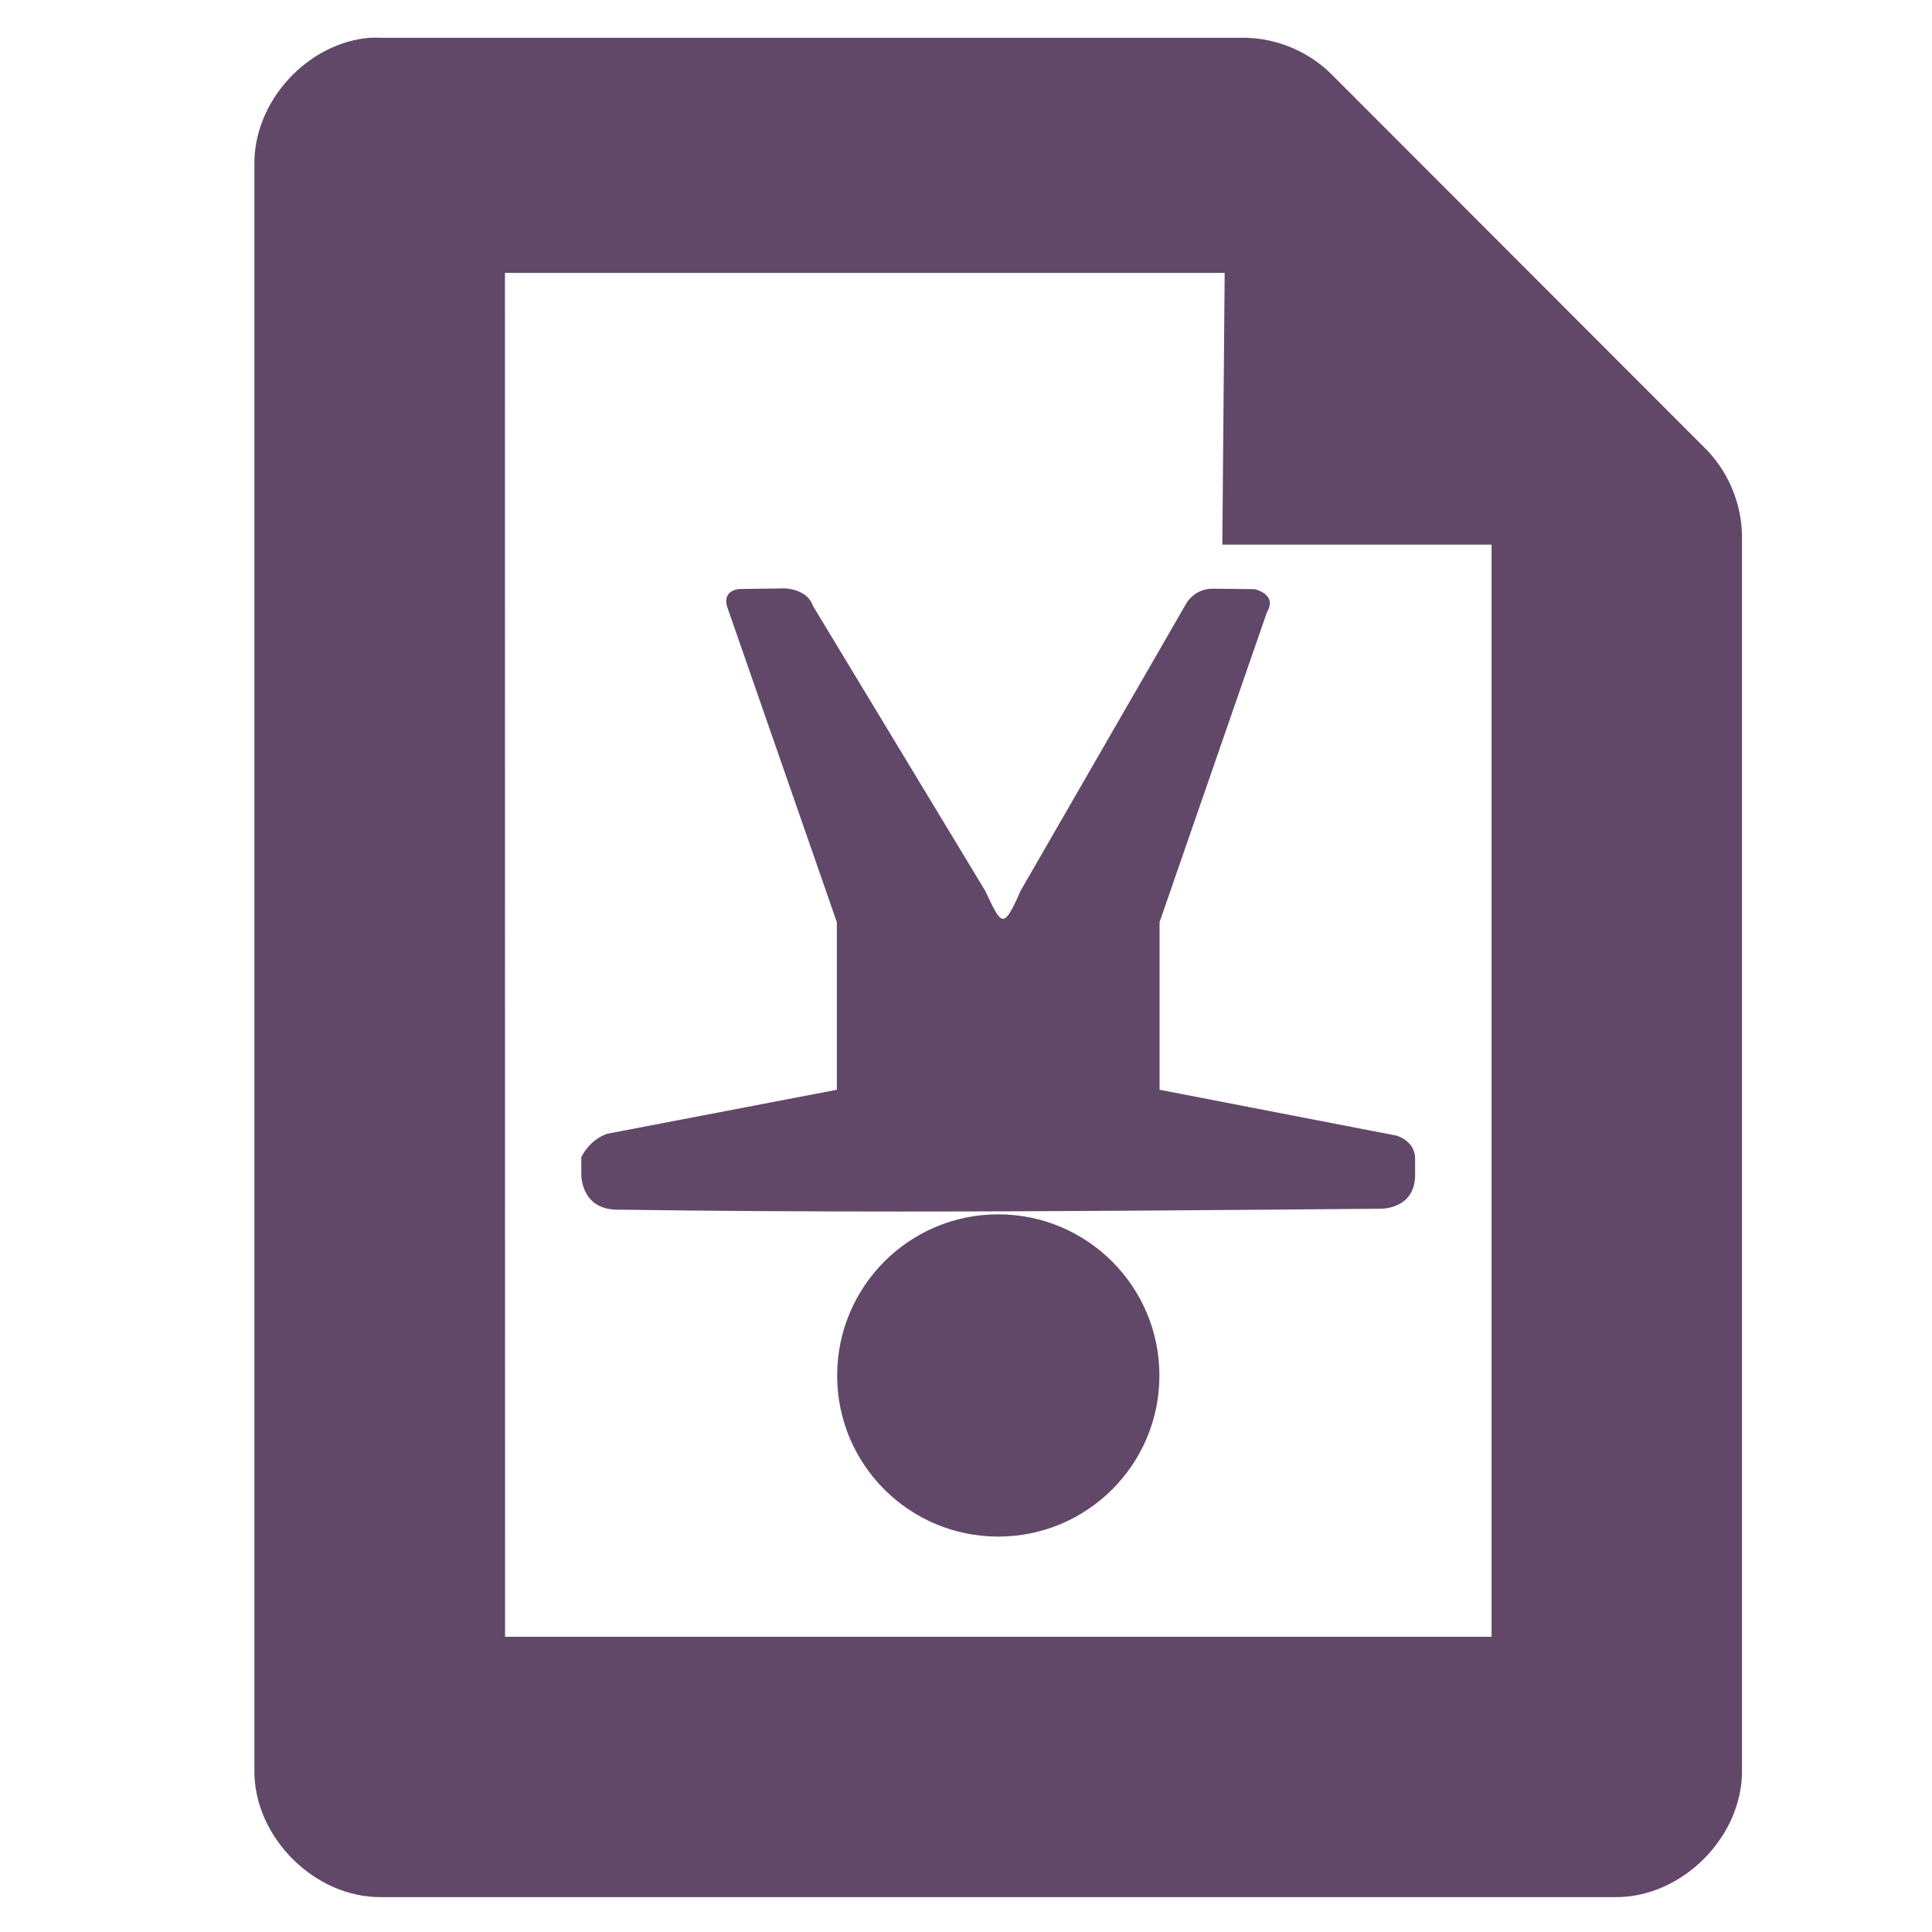 <?xml version="1.0" encoding="UTF-8" standalone="no"?>
<!-- Created with Inkscape (http://www.inkscape.org/) -->

<svg
   xmlns:dc="http://purl.org/dc/elements/1.1/"
   xmlns:cc="http://creativecommons.org/ns#"
   xmlns:rdf="http://www.w3.org/1999/02/22-rdf-syntax-ns#"
   xmlns:svg="http://www.w3.org/2000/svg"
   xmlns="http://www.w3.org/2000/svg"
   xmlns:sodipodi="http://sodipodi.sourceforge.net/DTD/sodipodi-0.dtd"
   xmlns:inkscape="http://www.inkscape.org/namespaces/inkscape"
   width="256"
   height="256"
   id="svg4374"
   version="1.1"
   inkscape:version="0.48.3.1 r9886"
   sodipodi:docname="gtk-orientation-reverse-portrait.svg">
  <defs
     id="defs4376" />
  <sodipodi:namedview
     id="base"
     pagecolor="#ffffff"
     bordercolor="#666666"
     borderopacity="1.0"
     inkscape:pageopacity="0.0"
     inkscape:pageshadow="2"
     inkscape:zoom="1.7124294"
     inkscape:cx="76.144833"
     inkscape:cy="39.56933"
     inkscape:document-units="px"
     inkscape:current-layer="layer1"
     showgrid="false"
     inkscape:window-width="1918"
     inkscape:window-height="1032"
     inkscape:window-x="0"
     inkscape:window-y="25"
     inkscape:window-maximized="1"
     showguides="true"
     inkscape:guide-bbox="true" />
  <g
     inkscape:label="Capa 1"
     inkscape:groupmode="layer"
     id="layer1"
     transform="translate(0,-796.362)">
    <g
       id="g6121"
       transform="matrix(16.426,0,0,16.426,0.857,784.922)"
       style="fill:#614868;fill-opacity:1">
      <g
         inkscape:label="status"
         transform="translate(-241,-647)"
         style="fill:#614868;fill-opacity:1;display:inline"
         id="layer9-9" />
      <g
         inkscape:label="devices"
         transform="translate(-241,-647)"
         id="layer10-8"
         style="fill:#614868;fill-opacity:1" />
      <g
         inkscape:label="apps"
         transform="translate(-241,-647)"
         id="layer11-5"
         style="fill:#614868;fill-opacity:1" />
      <g
         inkscape:label="places"
         transform="translate(-241,-647)"
         id="layer13-6"
         style="fill:#614868;fill-opacity:1" />
      <g
         inkscape:label="mimetypes"
         transform="translate(-241,-647)"
         id="layer14-6"
         style="fill:#614868;fill-opacity:1" />
      <g
         inkscape:label="emblems"
         transform="translate(-241,-647)"
         style="fill:#614868;fill-opacity:1;display:inline"
         id="layer15-0" />
      <g
         inkscape:label="emotes"
         transform="translate(-241,-647)"
         style="fill:#614868;fill-opacity:1;display:inline"
         id="g71291" />
      <g
         inkscape:label="categories"
         transform="translate(-241,-647)"
         style="fill:#614868;fill-opacity:1;display:inline"
         id="g4953" />
      <g
         inkscape:label="actions"
         transform="translate(-241,-647)"
         style="fill:#614868;fill-opacity:1;display:inline"
         id="layer12-7">
        <path
           style="color:#bebebe;fill:#614868;fill-opacity:1;fill-rule:nonzero;stroke:none;stroke-width:1;marker:none;visibility:visible;display:inline;overflow:visible;enable-background:accumulate"
           id="path4387-5"
           d="m 243.933,648.001 c -0.508,0.04 -0.942,0.517 -0.933,1.027 l 0,12.945 c -0.008,0.54 0.487,1.035 1.026,1.027 l 9.948,0 c 0.539,0.008 1.034,-0.487 1.026,-1.027 l 0,-9.958 c -0.004,-0.267 -0.118,-0.531 -0.311,-0.716 l -2.984,-2.987 c -0.185,-0.193 -0.448,-0.307 -0.715,-0.311 l -6.964,0 c -0.031,-9.9e-4 -0.062,-9.9e-4 -0.093,0 z m 1.088,1.897 5.806,0 -0.019,2.192 2.172,0 0,8.81 -7.958,0 z"
           inkscape:connector-curvature="0"
           sodipodi:nodetypes="cccccccccccccccccccc" />
      </g>
    </g>
    <g
       transform="translate(-372.619,663.645)"
       id="layer9"
       style="display:inline" />
    <g
       transform="translate(-372.619,663.645)"
       id="layer10" />
    <path
       style="fill:#614868;fill-opacity:1;stroke:none"
       d="m 132.268,999.968 c -11.793,0 -21.34,-9.547 -21.34,-21.34 0,-11.793 9.547,-21.361 21.34,-21.361 11.793,0 21.361,9.568 21.361,21.361 0,11.793 -9.568,21.34 -21.361,21.34 z m -12.519,-43.072 c -12.646,4.5e-4 -25.282,-0.067 -37.929,-0.248 -4.894,0 -4.793,-4.669 -4.793,-4.669 l 0,-2.293 c 0,0 1.005,-2.271 3.45,-3.099 l 30.409,-5.826 0,-22.208 -14.585,-41.936 c -0.503,-2.137 1.694,-2.21 1.694,-2.21 l 5.991,-0.083 c 0,0 2.976,0.046 3.739,2.334 l 22.807,37.722 c 2.212,4.633 2.372,5.302 4.71,0 l 21.774,-37.763 c 0,0 1.015,-2.252 3.677,-2.252 l 5.536,0.062 c 0,0 3.091,0.663 1.653,3.037 l -14.234,41.089 0,22.208 31.38,6.074 c 0,0 2.479,0.662 2.479,3.037 l 0,2.19 c 0,4.544 -4.524,4.462 -4.524,4.462 -21.077,0.175 -42.158,0.371 -63.235,0.372 z"
       id="rect2992"
       inkscape:connector-curvature="0" />
    <g
       transform="translate(-372.619,663.645)"
       id="layer12" />
    <g
       transform="translate(-372.619,663.645)"
       id="layer13" />
    <g
       transform="translate(-372.619,663.645)"
       id="layer14" />
    <g
       transform="translate(-372.619,663.645)"
       id="layer15" />
  </g>
</svg>
